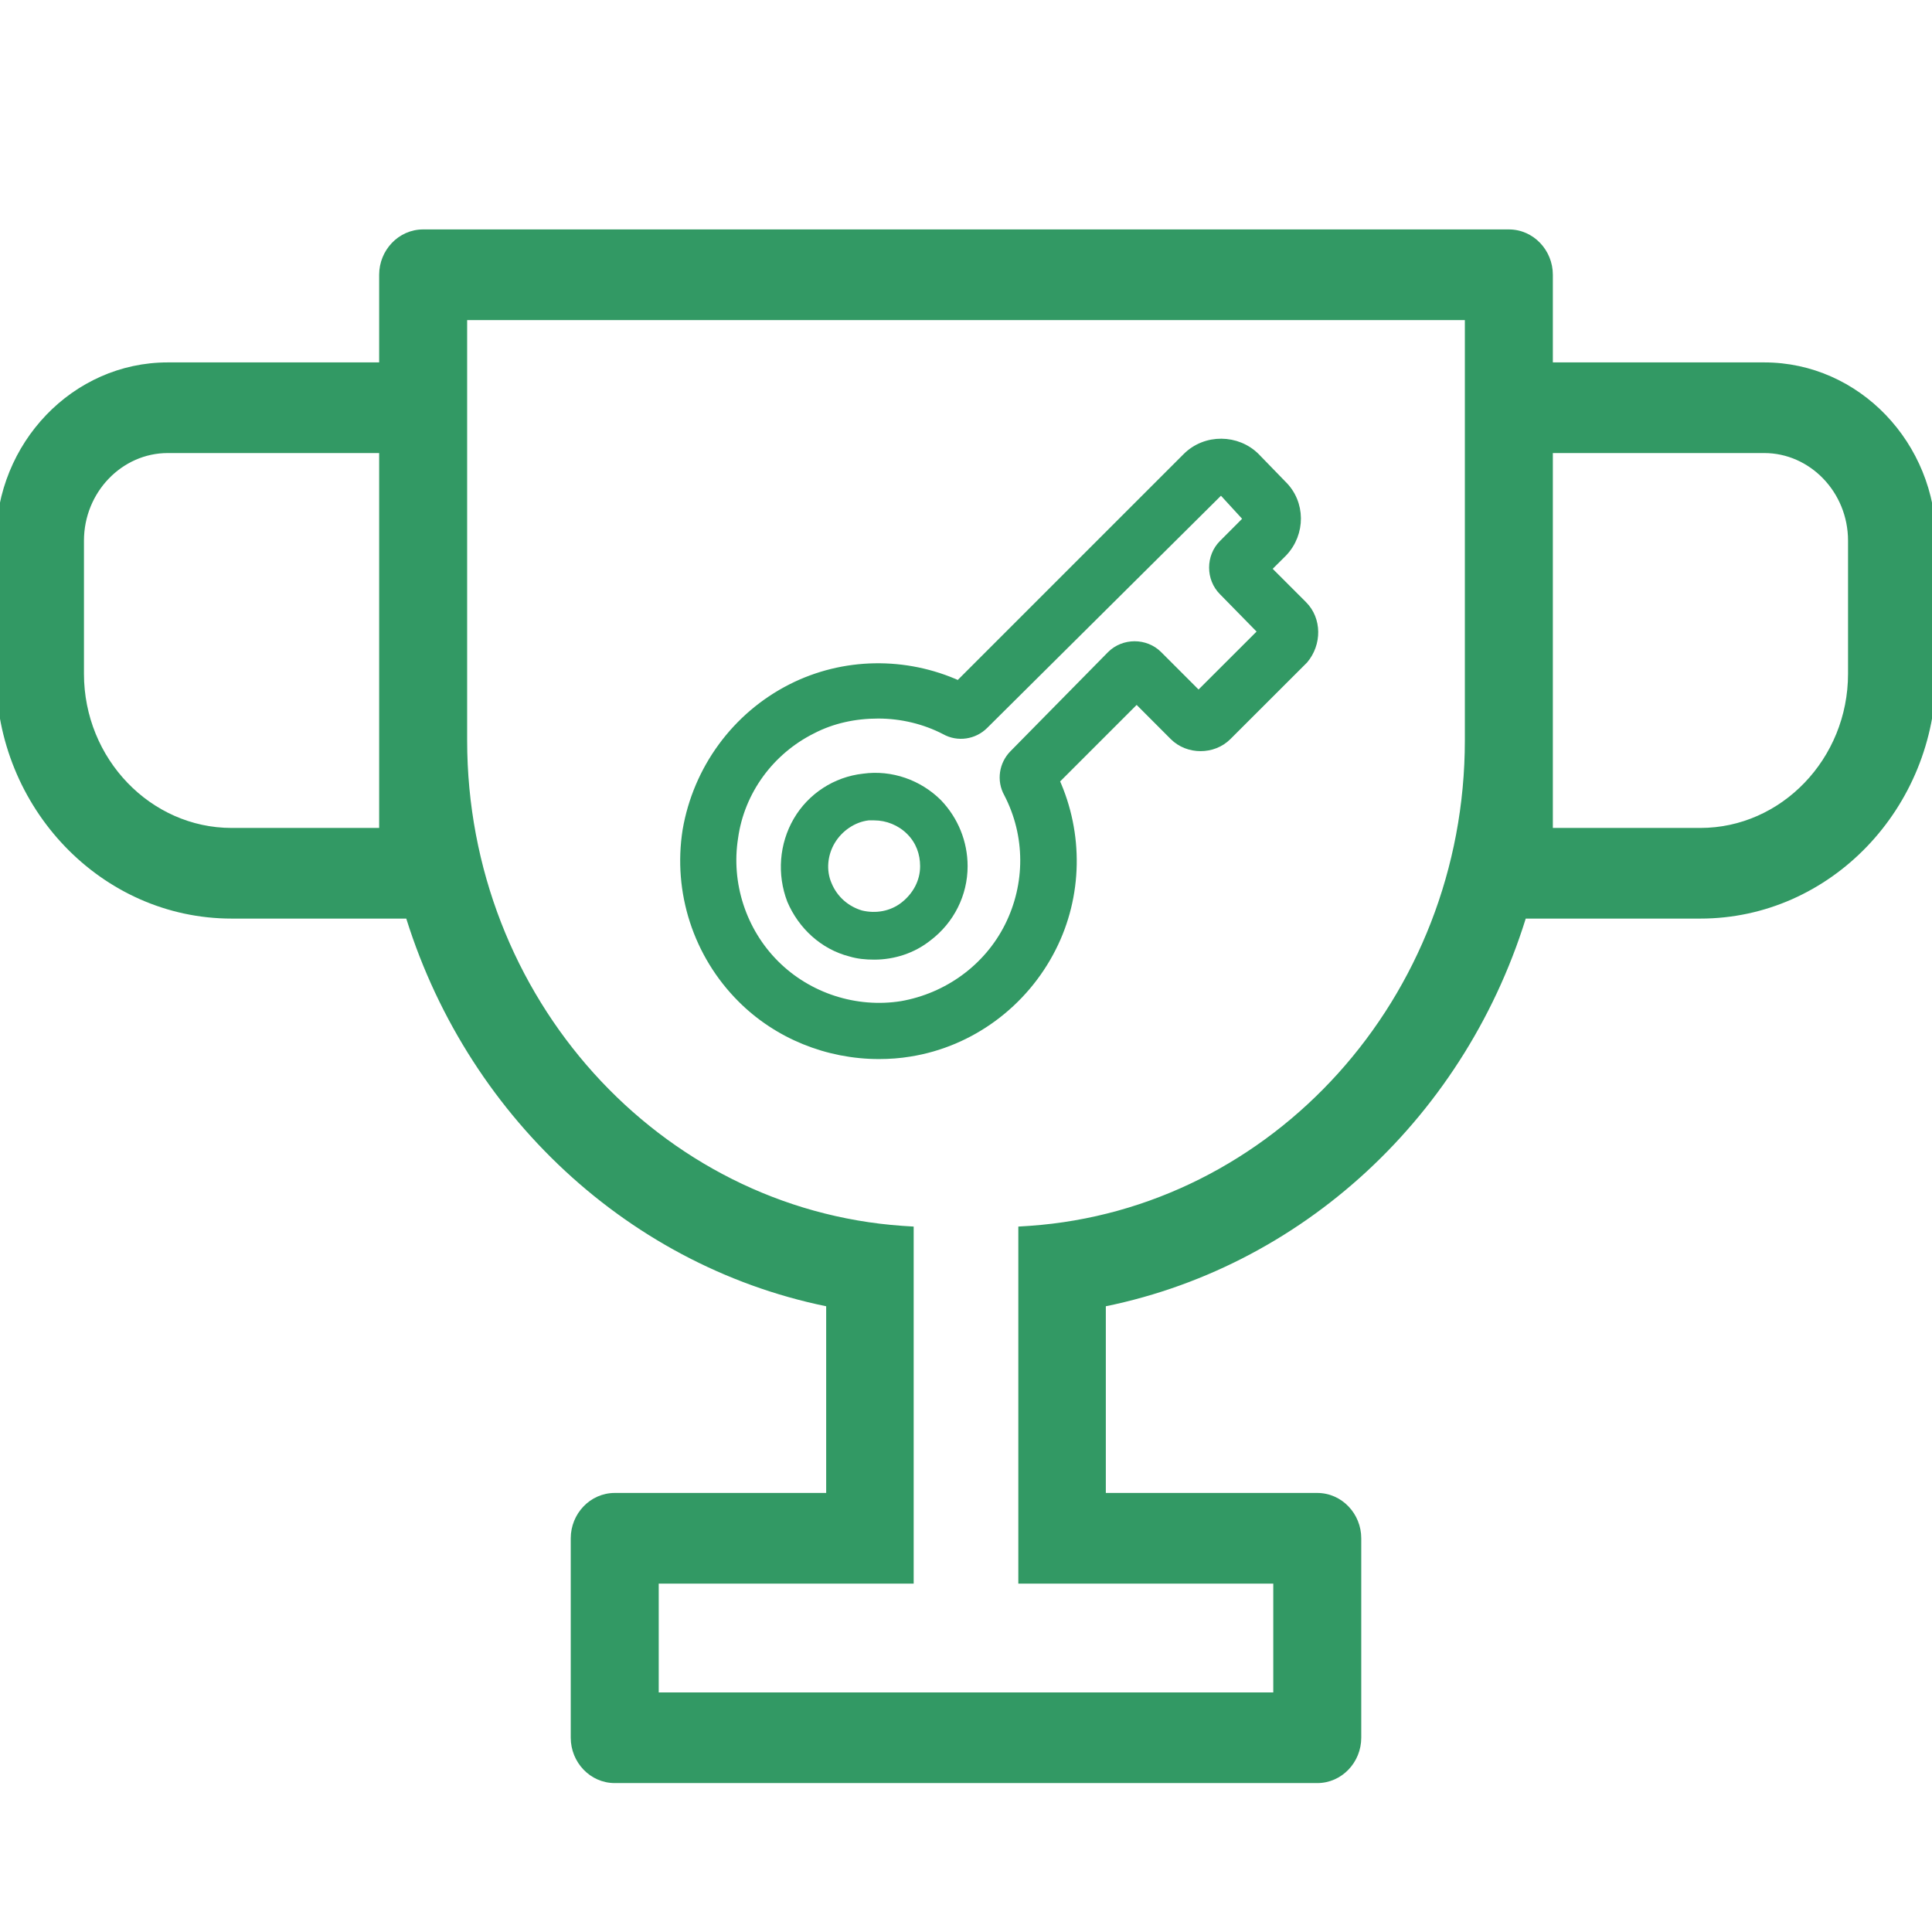<svg width="24" height="24" viewBox="0 0 24 24" fill="none" xmlns="http://www.w3.org/2000/svg">
<g clip-path="url(#clip0_133_459)">
<path fill-rule="evenodd" clip-rule="evenodd" d="M19.14 4.652H21.917C23.008 4.652 23.9 5.582 23.9 6.717V8.37C23.9 9.96 22.651 11.261 21.123 11.261H18.843C18.109 13.749 16.086 15.639 13.587 16.104V18.696H16.363C16.582 18.696 16.76 18.881 16.76 19.109V21.587C16.76 21.814 16.582 22 16.363 22H7.637C7.419 22 7.24 21.814 7.24 21.587V19.109C7.24 18.881 7.419 18.696 7.637 18.696H10.413V16.104C7.914 15.639 5.891 13.739 5.158 11.261H2.877C1.35 11.261 0.1 9.96 0.1 8.37V6.717C0.1 5.582 0.993 4.652 2.083 4.652H4.86V3.413C4.86 3.186 5.039 3 5.257 3H18.743C18.962 3 19.14 3.186 19.14 3.413V4.652ZM2.877 10.435H4.86V5.478H2.083C1.429 5.478 0.893 6.036 0.893 6.717V8.37C0.893 9.505 1.786 10.435 2.877 10.435ZM15.967 21.174V19.522H12.8V15.377C15.895 15.161 18.347 12.473 18.347 9.196V3.826H5.653V9.196C5.653 12.472 8.105 15.161 11.2 15.377V19.522H8.033V21.174H15.967ZM21.123 10.435C22.214 10.435 23.107 9.505 23.107 8.37V6.717C23.107 6.036 22.571 5.478 21.917 5.478H19.14V10.435H21.123Z" fill="#329964"/>
<path d="M19.14 4.652H18.99V4.802H19.14V4.652ZM18.843 11.261V11.111H18.73L18.699 11.218L18.843 11.261ZM13.587 16.104L13.559 15.956L13.437 15.979V16.104H13.587ZM13.587 18.696H13.437V18.846H13.587V18.696ZM10.413 18.696V18.846H10.563V18.696H10.413ZM10.413 16.104H10.563V15.979L10.441 15.956L10.413 16.104ZM5.158 11.261L5.301 11.218L5.27 11.111H5.158V11.261ZM4.86 4.652V4.802H5.01V4.652H4.86ZM4.86 10.435V10.585H5.01V10.435H4.86ZM4.86 5.478H5.01V5.328H4.86V5.478ZM15.967 19.522H16.117V19.372H15.967V19.522ZM15.967 21.174V21.324H16.117V21.174H15.967ZM12.8 19.522H12.65V19.672H12.8V19.522ZM12.8 15.377L12.79 15.228L12.65 15.237V15.377H12.8ZM18.347 3.826H18.497V3.676H18.347V3.826ZM5.653 3.826V3.676H5.503V3.826H5.653ZM11.2 15.377H11.35V15.237L11.21 15.228L11.2 15.377ZM11.2 19.522V19.672H11.35V19.522H11.2ZM8.033 19.522V19.372H7.883V19.522H8.033ZM8.033 21.174H7.883V21.324H8.033V21.174ZM19.14 5.478V5.328H18.99V5.478H19.14ZM19.14 10.435H18.99V10.585H19.14V10.435ZM21.917 4.502H19.14V4.802H21.917V4.502ZM24.05 6.717C24.05 5.504 23.096 4.502 21.917 4.502V4.802C22.919 4.802 23.75 5.659 23.75 6.717H24.05ZM24.05 8.37V6.717H23.75V8.37H24.05ZM21.123 11.411C22.739 11.411 24.05 10.037 24.05 8.37H23.75C23.75 9.883 22.562 11.111 21.123 11.111V11.411ZM18.843 11.411H21.123V11.111H18.843V11.411ZM13.614 16.251C16.172 15.776 18.238 13.843 18.986 11.303L18.699 11.218C17.98 13.656 16 15.502 13.559 15.956L13.614 16.251ZM13.737 18.696V16.104H13.437V18.696H13.737ZM16.363 18.546H13.587V18.846H16.363V18.546ZM16.91 19.109C16.91 18.805 16.67 18.546 16.363 18.546V18.846C16.493 18.846 16.61 18.959 16.61 19.109H16.91ZM16.91 21.587V19.109H16.61V21.587H16.91ZM16.363 22.15C16.67 22.15 16.91 21.891 16.91 21.587H16.61C16.61 21.737 16.493 21.85 16.363 21.85V22.15ZM7.637 22.15H16.363V21.85H7.637V22.15ZM7.09 21.587C7.09 21.891 7.33 22.15 7.637 22.15V21.85C7.507 21.85 7.39 21.737 7.39 21.587H7.09ZM7.09 19.109V21.587H7.39V19.109H7.09ZM7.637 18.546C7.33 18.546 7.09 18.805 7.09 19.109H7.39C7.39 18.959 7.507 18.846 7.637 18.846V18.546ZM10.413 18.546H7.637V18.846H10.413V18.546ZM10.263 16.104V18.696H10.563V16.104H10.263ZM5.014 11.303C5.763 13.833 7.828 15.776 10.386 16.251L10.441 15.956C8 15.503 6.02 13.646 5.301 11.218L5.014 11.303ZM2.877 11.411H5.158V11.111H2.877V11.411ZM-0.05 8.37C-0.05 10.037 1.261 11.411 2.877 11.411V11.111C1.438 11.111 0.25 9.883 0.25 8.37H-0.05ZM-0.05 6.717V8.37H0.25V6.717H-0.05ZM2.083 4.502C0.904 4.502 -0.05 5.504 -0.05 6.717H0.25C0.25 5.659 1.081 4.802 2.083 4.802V4.502ZM4.86 4.502H2.083V4.802H4.86V4.502ZM4.71 3.413V4.652H5.01V3.413H4.71ZM5.257 2.85C4.95 2.85 4.71 3.109 4.71 3.413H5.01C5.01 3.263 5.127 3.15 5.257 3.15V2.85ZM18.743 2.85H5.257V3.15H18.743V2.85ZM19.29 3.413C19.29 3.109 19.05 2.85 18.743 2.85V3.15C18.873 3.15 18.99 3.263 18.99 3.413H19.29ZM19.29 4.652V3.413H18.99V4.652H19.29ZM4.86 10.285H2.877V10.585H4.86V10.285ZM4.71 5.478V10.435H5.01V5.478H4.71ZM2.083 5.628H4.86V5.328H2.083V5.628ZM1.043 6.717C1.043 6.113 1.517 5.628 2.083 5.628V5.328C1.34 5.328 0.743 5.959 0.743 6.717H1.043ZM1.043 8.37V6.717H0.743V8.37H1.043ZM2.877 10.285C1.874 10.285 1.043 9.428 1.043 8.37H0.743C0.743 9.582 1.697 10.585 2.877 10.585V10.285ZM15.817 19.522V21.174H16.117V19.522H15.817ZM12.8 19.672H15.967V19.372H12.8V19.672ZM12.65 15.377V19.522H12.95V15.377H12.65ZM18.197 9.196C18.197 12.398 15.801 15.017 12.79 15.228L12.81 15.527C15.988 15.305 18.497 12.547 18.497 9.196H18.197ZM18.197 3.826V9.196H18.497V3.826H18.197ZM5.653 3.976H18.347V3.676H5.653V3.976ZM5.803 9.196V3.826H5.503V9.196H5.803ZM11.21 15.228C8.199 15.017 5.803 12.398 5.803 9.196H5.503C5.503 12.547 8.012 15.305 11.19 15.527L11.21 15.228ZM11.35 19.522V15.377H11.05V19.522H11.35ZM8.033 19.672H11.2V19.372H8.033V19.672ZM8.183 21.174V19.522H7.883V21.174H8.183ZM15.967 21.024H8.033V21.324H15.967V21.024ZM22.957 8.37C22.957 9.428 22.126 10.285 21.123 10.285V10.585C22.303 10.585 23.257 9.582 23.257 8.37H22.957ZM22.957 6.717V8.37H23.257V6.717H22.957ZM21.917 5.628C22.483 5.628 22.957 6.113 22.957 6.717H23.257C23.257 5.959 22.66 5.328 21.917 5.328V5.628ZM19.14 5.628H21.917V5.328H19.14V5.628ZM19.29 10.435V5.478H18.99V10.435H19.29ZM21.123 10.285H19.14V10.585H21.123V10.285Z" fill="#329964"/>
<path d="M10.72 9.611C10.36 9.651 10.04 9.861 9.86 10.171C9.68 10.481 9.65 10.861 9.78 11.201C9.92 11.531 10.2 11.791 10.55 11.881C10.65 11.911 10.75 11.921 10.86 11.921C11.11 11.921 11.36 11.841 11.56 11.681C11.85 11.461 12.02 11.121 12.02 10.761C12.02 10.451 11.9 10.161 11.69 9.941C11.44 9.691 11.08 9.561 10.72 9.611ZM10.86 10.191C11.01 10.191 11.16 10.251 11.27 10.361C11.38 10.471 11.43 10.611 11.43 10.761C11.43 10.941 11.34 11.101 11.2 11.211C11.06 11.321 10.88 11.351 10.71 11.311C10.54 11.261 10.4 11.141 10.33 10.971C10.26 10.811 10.28 10.621 10.37 10.471C10.46 10.321 10.62 10.211 10.79 10.191C10.81 10.191 10.84 10.191 10.86 10.191Z" fill="#329964"/>
<path d="M16.189 7.516L15.739 7.066L15.94 6.866C16.169 6.626 16.169 6.246 15.93 6.016L15.6 5.676C15.37 5.446 14.979 5.436 14.739 5.676L11.909 8.506C11.249 8.206 10.479 8.216 9.829 8.546C9.139 8.896 8.659 9.556 8.529 10.316C8.409 11.076 8.659 11.856 9.21 12.406C9.659 12.856 10.28 13.106 10.919 13.106C11.05 13.106 11.18 13.096 11.3 13.076C12.059 12.956 12.72 12.466 13.069 11.776C13.399 11.126 13.409 10.356 13.11 9.696L14.12 8.686L14.579 9.146C14.759 9.326 15.069 9.326 15.249 9.146L16.2 8.196C16.369 7.996 16.369 7.696 16.189 7.516ZM12.589 9.366C12.46 9.496 12.43 9.696 12.52 9.856C12.79 10.376 12.79 10.986 12.53 11.506C12.27 12.026 11.77 12.386 11.2 12.486C10.63 12.576 10.04 12.386 9.63 11.976C9.22 11.566 9.029 10.976 9.119 10.406C9.199 9.826 9.569 9.326 10.089 9.066C10.339 8.936 10.62 8.876 10.909 8.876C11.2 8.876 11.489 8.946 11.739 9.076C11.899 9.166 12.1 9.136 12.229 9.006L15.169 6.086L15.499 6.446L15.19 6.756C15.03 6.916 15.03 7.186 15.19 7.346L15.68 7.846L14.889 8.636L14.389 8.136C14.229 7.976 13.96 7.976 13.8 8.136L12.589 9.366Z" fill="#329964" stroke="#329964" stroke-width="0.1"/>
</g>
<defs>
<clipPath id="clip0_133_459">
<rect width="24" height="24" fill="white"/>
</clipPath>
</defs>
</svg>
